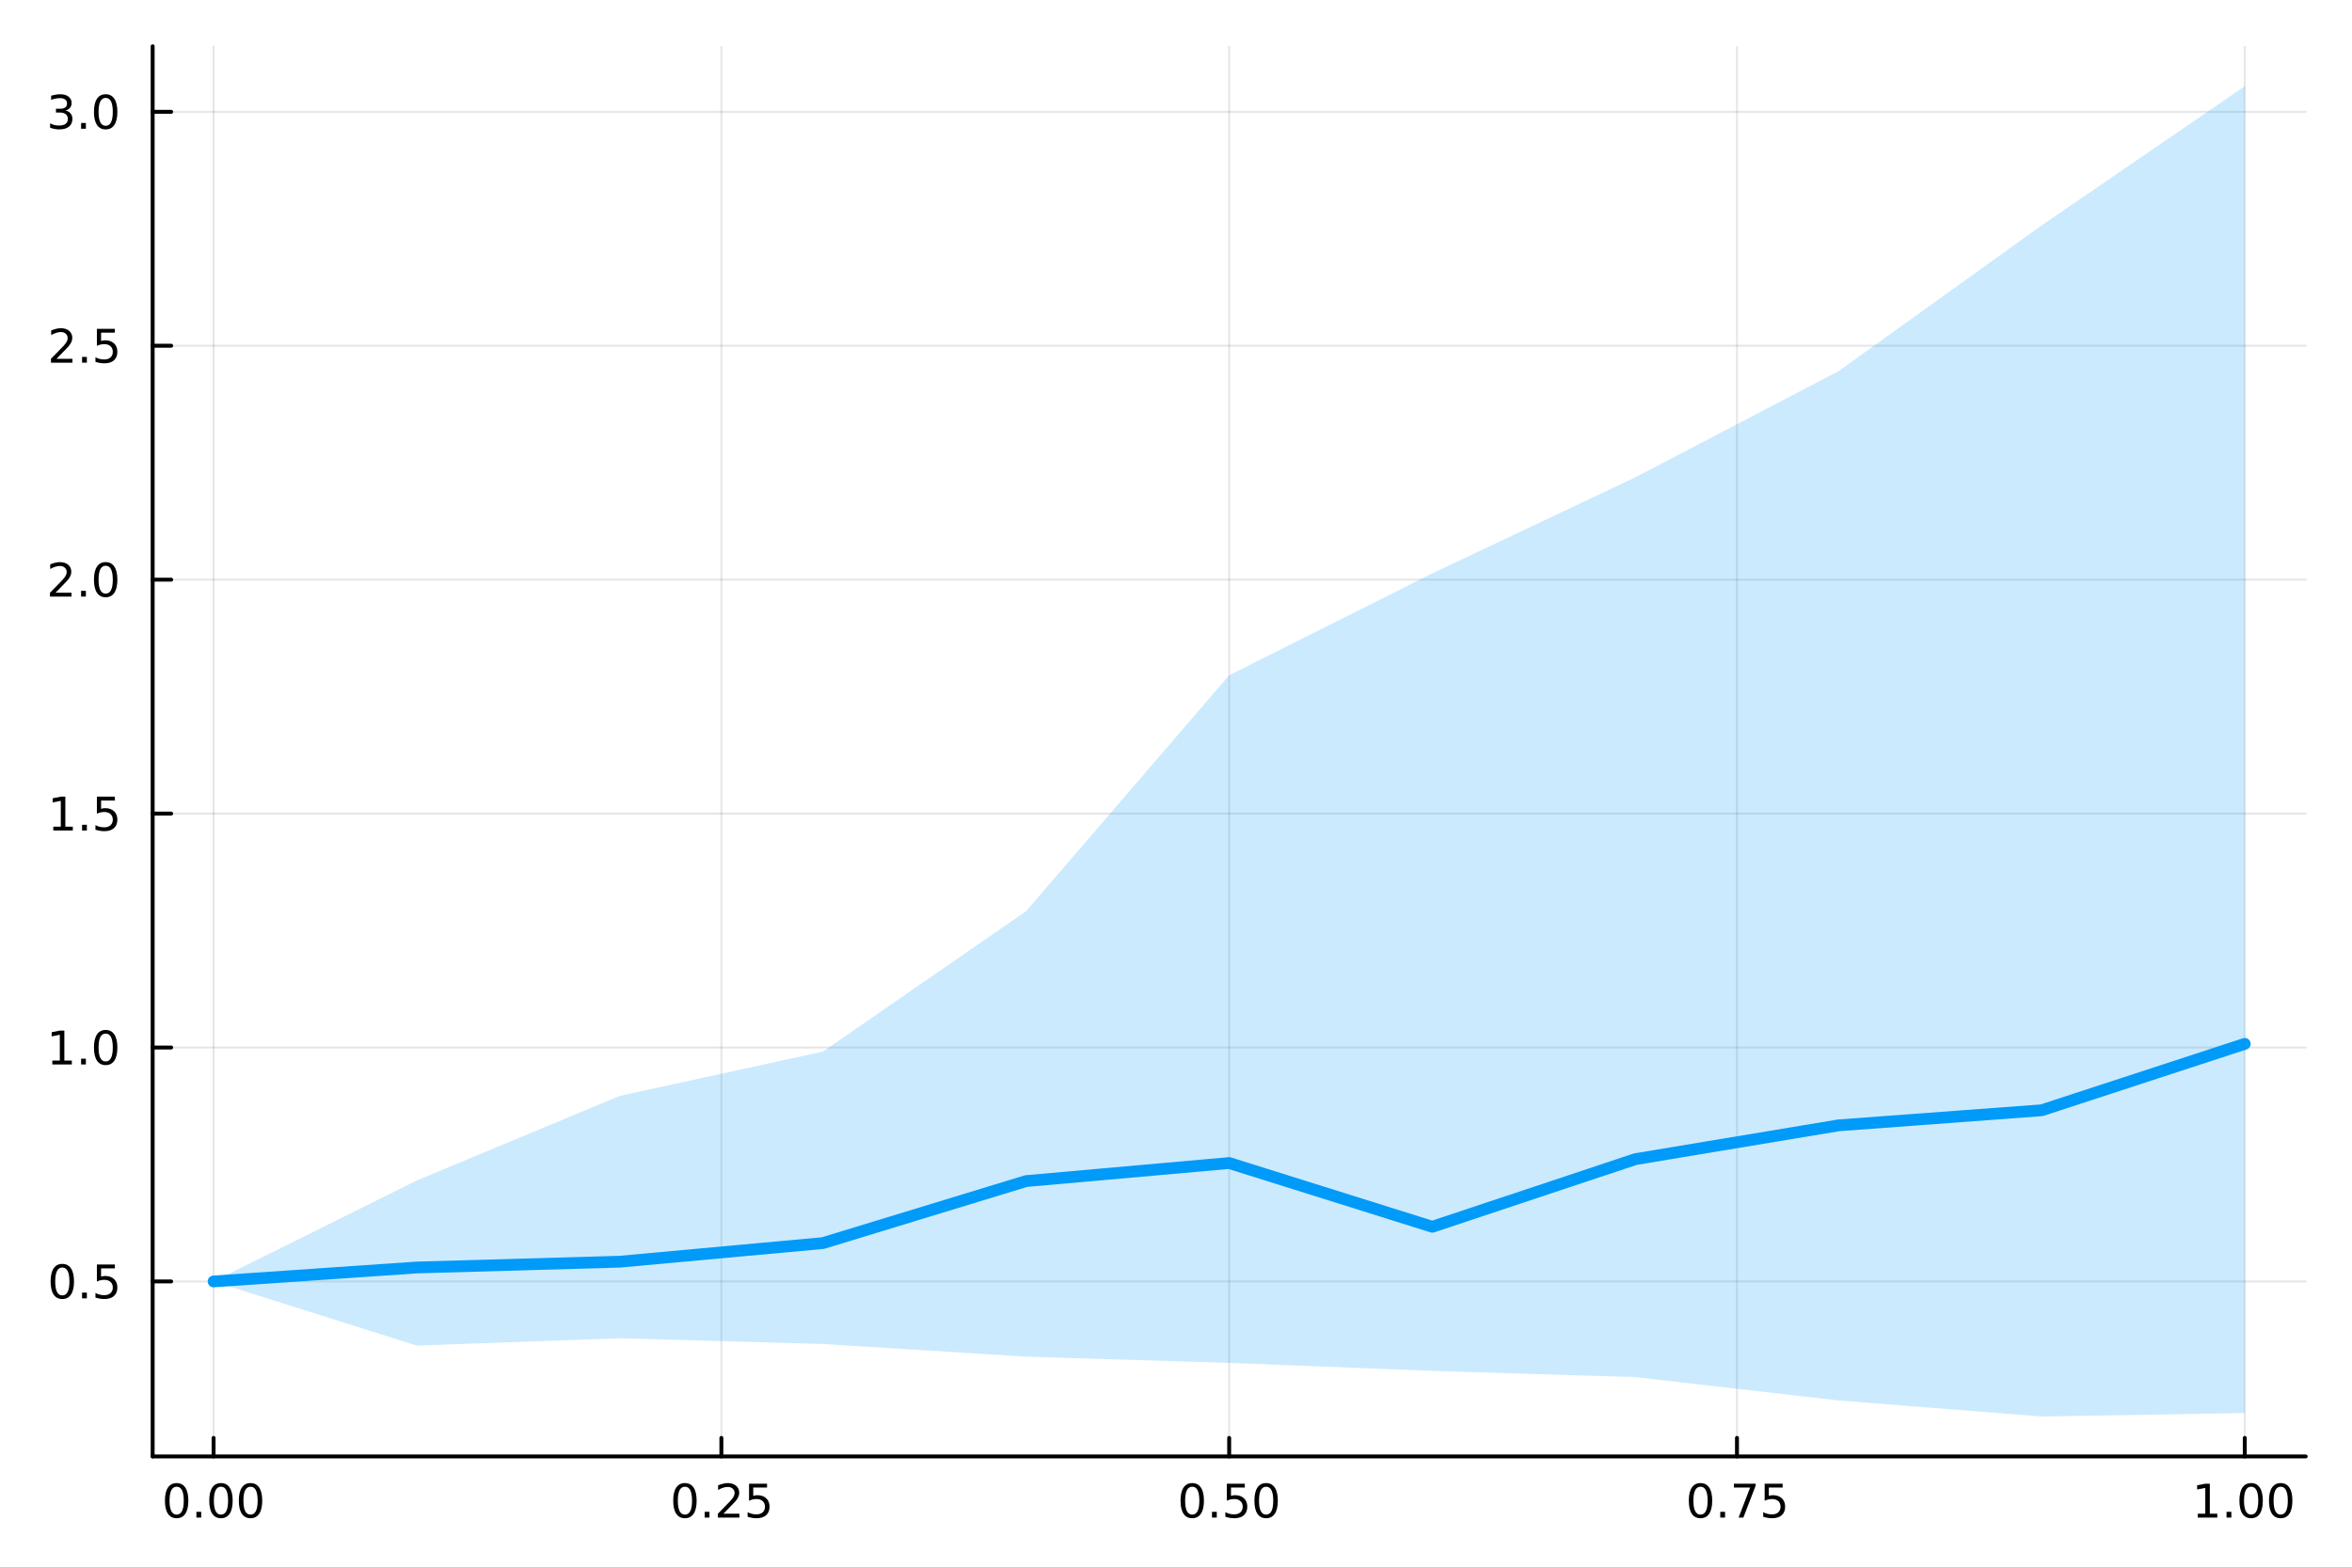<?xml version="1.0" encoding="utf-8"?>
<svg xmlns="http://www.w3.org/2000/svg" xmlns:xlink="http://www.w3.org/1999/xlink" width="600" height="400" viewBox="0 0 2400 1600">
<rect x="0" y="0" width="2400" height="1600" fill="#333333" stroke="none"/>
<defs>
  <clipPath id="clip660">
    <rect x="0" y="0" width="2400" height="1600"/>
  </clipPath>
</defs>
<path clip-path="url(#clip660)" d="M0 1600 L2400 1600 L2400 0 L0 0  Z" fill="#ffffff" fill-rule="evenodd" fill-opacity="1"/>
<defs>
  <clipPath id="clip661">
    <rect x="480" y="0" width="1681" height="1600"/>
  </clipPath>
</defs>
<path clip-path="url(#clip660)" d="M155.765 1486.45 L2352.76 1486.45 L2352.76 47.244 L155.765 47.244  Z" fill="#ffffff" fill-rule="evenodd" fill-opacity="1"/>
<defs>
  <clipPath id="clip662">
    <rect x="155" y="47" width="2198" height="1440"/>
  </clipPath>
</defs>
<polyline clip-path="url(#clip662)" style="stroke:#000000; stroke-linecap:round; stroke-linejoin:round; stroke-width:2; stroke-opacity:0.1; fill:none" points="217.944,1486.45 217.944,47.244 "/>
<polyline clip-path="url(#clip662)" style="stroke:#000000; stroke-linecap:round; stroke-linejoin:round; stroke-width:2; stroke-opacity:0.1; fill:none" points="736.102,1486.45 736.102,47.244 "/>
<polyline clip-path="url(#clip662)" style="stroke:#000000; stroke-linecap:round; stroke-linejoin:round; stroke-width:2; stroke-opacity:0.1; fill:none" points="1254.26,1486.45 1254.26,47.244 "/>
<polyline clip-path="url(#clip662)" style="stroke:#000000; stroke-linecap:round; stroke-linejoin:round; stroke-width:2; stroke-opacity:0.1; fill:none" points="1772.42,1486.45 1772.42,47.244 "/>
<polyline clip-path="url(#clip662)" style="stroke:#000000; stroke-linecap:round; stroke-linejoin:round; stroke-width:2; stroke-opacity:0.1; fill:none" points="2290.58,1486.45 2290.58,47.244 "/>
<polyline clip-path="url(#clip662)" style="stroke:#000000; stroke-linecap:round; stroke-linejoin:round; stroke-width:2; stroke-opacity:0.1; fill:none" points="155.765,1307.85 2352.76,1307.85 "/>
<polyline clip-path="url(#clip662)" style="stroke:#000000; stroke-linecap:round; stroke-linejoin:round; stroke-width:2; stroke-opacity:0.1; fill:none" points="155.765,1069.11 2352.76,1069.11 "/>
<polyline clip-path="url(#clip662)" style="stroke:#000000; stroke-linecap:round; stroke-linejoin:round; stroke-width:2; stroke-opacity:0.1; fill:none" points="155.765,830.36 2352.76,830.36 "/>
<polyline clip-path="url(#clip662)" style="stroke:#000000; stroke-linecap:round; stroke-linejoin:round; stroke-width:2; stroke-opacity:0.1; fill:none" points="155.765,591.614 2352.76,591.614 "/>
<polyline clip-path="url(#clip662)" style="stroke:#000000; stroke-linecap:round; stroke-linejoin:round; stroke-width:2; stroke-opacity:0.1; fill:none" points="155.765,352.868 2352.76,352.868 "/>
<polyline clip-path="url(#clip662)" style="stroke:#000000; stroke-linecap:round; stroke-linejoin:round; stroke-width:2; stroke-opacity:0.1; fill:none" points="155.765,114.122 2352.76,114.122 "/>
<polyline clip-path="url(#clip660)" style="stroke:#000000; stroke-linecap:round; stroke-linejoin:round; stroke-width:4; stroke-opacity:1; fill:none" points="155.765,1486.45 2352.76,1486.45 "/>
<polyline clip-path="url(#clip660)" style="stroke:#000000; stroke-linecap:round; stroke-linejoin:round; stroke-width:4; stroke-opacity:1; fill:none" points="217.944,1486.45 217.944,1467.55 "/>
<polyline clip-path="url(#clip660)" style="stroke:#000000; stroke-linecap:round; stroke-linejoin:round; stroke-width:4; stroke-opacity:1; fill:none" points="736.102,1486.45 736.102,1467.55 "/>
<polyline clip-path="url(#clip660)" style="stroke:#000000; stroke-linecap:round; stroke-linejoin:round; stroke-width:4; stroke-opacity:1; fill:none" points="1254.26,1486.45 1254.26,1467.55 "/>
<polyline clip-path="url(#clip660)" style="stroke:#000000; stroke-linecap:round; stroke-linejoin:round; stroke-width:4; stroke-opacity:1; fill:none" points="1772.42,1486.45 1772.42,1467.55 "/>
<polyline clip-path="url(#clip660)" style="stroke:#000000; stroke-linecap:round; stroke-linejoin:round; stroke-width:4; stroke-opacity:1; fill:none" points="2290.58,1486.45 2290.58,1467.55 "/>
<path clip-path="url(#clip660)" d="M180.247 1517.37 Q176.636 1517.37 174.808 1520.93 Q173.002 1524.47 173.002 1531.6 Q173.002 1538.71 174.808 1542.27 Q176.636 1545.82 180.247 1545.82 Q183.882 1545.82 185.687 1542.27 Q187.516 1538.71 187.516 1531.6 Q187.516 1524.47 185.687 1520.93 Q183.882 1517.37 180.247 1517.37 M180.247 1513.66 Q186.057 1513.66 189.113 1518.27 Q192.192 1522.85 192.192 1531.6 Q192.192 1540.33 189.113 1544.94 Q186.057 1549.52 180.247 1549.52 Q174.437 1549.52 171.358 1544.94 Q168.303 1540.33 168.303 1531.6 Q168.303 1522.85 171.358 1518.27 Q174.437 1513.66 180.247 1513.66 Z" fill="#000000" fill-rule="nonzero" fill-opacity="1" /><path clip-path="url(#clip660)" d="M200.409 1542.97 L205.294 1542.97 L205.294 1548.85 L200.409 1548.85 L200.409 1542.97 Z" fill="#000000" fill-rule="nonzero" fill-opacity="1" /><path clip-path="url(#clip660)" d="M225.479 1517.37 Q221.867 1517.37 220.039 1520.93 Q218.233 1524.47 218.233 1531.6 Q218.233 1538.71 220.039 1542.27 Q221.867 1545.82 225.479 1545.82 Q229.113 1545.82 230.918 1542.27 Q232.747 1538.71 232.747 1531.6 Q232.747 1524.47 230.918 1520.93 Q229.113 1517.37 225.479 1517.37 M225.479 1513.66 Q231.289 1513.66 234.344 1518.27 Q237.423 1522.85 237.423 1531.6 Q237.423 1540.33 234.344 1544.94 Q231.289 1549.52 225.479 1549.52 Q219.668 1549.52 216.59 1544.94 Q213.534 1540.33 213.534 1531.6 Q213.534 1522.85 216.59 1518.27 Q219.668 1513.66 225.479 1513.66 Z" fill="#000000" fill-rule="nonzero" fill-opacity="1" /><path clip-path="url(#clip660)" d="M255.64 1517.37 Q252.029 1517.37 250.201 1520.93 Q248.395 1524.47 248.395 1531.6 Q248.395 1538.71 250.201 1542.27 Q252.029 1545.82 255.64 1545.82 Q259.275 1545.82 261.08 1542.27 Q262.909 1538.71 262.909 1531.6 Q262.909 1524.47 261.08 1520.93 Q259.275 1517.37 255.64 1517.37 M255.64 1513.66 Q261.451 1513.66 264.506 1518.27 Q267.585 1522.85 267.585 1531.6 Q267.585 1540.33 264.506 1544.94 Q261.451 1549.52 255.64 1549.52 Q249.83 1549.52 246.752 1544.94 Q243.696 1540.33 243.696 1531.6 Q243.696 1522.85 246.752 1518.27 Q249.83 1513.66 255.64 1513.66 Z" fill="#000000" fill-rule="nonzero" fill-opacity="1" /><path clip-path="url(#clip660)" d="M698.903 1517.37 Q695.292 1517.37 693.463 1520.93 Q691.658 1524.47 691.658 1531.6 Q691.658 1538.71 693.463 1542.27 Q695.292 1545.82 698.903 1545.82 Q702.538 1545.82 704.343 1542.27 Q706.172 1538.71 706.172 1531.6 Q706.172 1524.47 704.343 1520.93 Q702.538 1517.37 698.903 1517.37 M698.903 1513.66 Q704.713 1513.66 707.769 1518.27 Q710.848 1522.85 710.848 1531.6 Q710.848 1540.33 707.769 1544.94 Q704.713 1549.52 698.903 1549.52 Q693.093 1549.52 690.014 1544.94 Q686.959 1540.33 686.959 1531.6 Q686.959 1522.85 690.014 1518.27 Q693.093 1513.66 698.903 1513.66 Z" fill="#000000" fill-rule="nonzero" fill-opacity="1" /><path clip-path="url(#clip660)" d="M719.065 1542.97 L723.949 1542.97 L723.949 1548.85 L719.065 1548.85 L719.065 1542.97 Z" fill="#000000" fill-rule="nonzero" fill-opacity="1" /><path clip-path="url(#clip660)" d="M738.162 1544.91 L754.482 1544.91 L754.482 1548.85 L732.537 1548.85 L732.537 1544.91 Q735.199 1542.16 739.783 1537.53 Q744.389 1532.88 745.57 1531.53 Q747.815 1529.01 748.695 1527.27 Q749.597 1525.51 749.597 1523.82 Q749.597 1521.07 747.653 1519.33 Q745.732 1517.6 742.63 1517.6 Q740.431 1517.6 737.977 1518.36 Q735.547 1519.13 732.769 1520.68 L732.769 1515.95 Q735.593 1514.82 738.047 1514.24 Q740.5 1513.66 742.537 1513.66 Q747.908 1513.66 751.102 1516.35 Q754.296 1519.03 754.296 1523.52 Q754.296 1525.65 753.486 1527.57 Q752.699 1529.47 750.593 1532.07 Q750.014 1532.74 746.912 1535.95 Q743.81 1539.15 738.162 1544.91 Z" fill="#000000" fill-rule="nonzero" fill-opacity="1" /><path clip-path="url(#clip660)" d="M764.343 1514.29 L782.699 1514.29 L782.699 1518.22 L768.625 1518.22 L768.625 1526.7 Q769.644 1526.35 770.662 1526.19 Q771.681 1526 772.699 1526 Q778.486 1526 781.866 1529.17 Q785.245 1532.34 785.245 1537.76 Q785.245 1543.34 781.773 1546.44 Q778.301 1549.52 771.982 1549.52 Q769.806 1549.52 767.537 1549.15 Q765.292 1548.78 762.884 1548.04 L762.884 1543.34 Q764.968 1544.47 767.19 1545.03 Q769.412 1545.58 771.889 1545.58 Q775.894 1545.58 778.232 1543.48 Q780.57 1541.37 780.57 1537.76 Q780.57 1534.15 778.232 1532.04 Q775.894 1529.94 771.889 1529.94 Q770.014 1529.94 768.139 1530.35 Q766.287 1530.77 764.343 1531.65 L764.343 1514.29 Z" fill="#000000" fill-rule="nonzero" fill-opacity="1" /><path clip-path="url(#clip660)" d="M1216.56 1517.37 Q1212.95 1517.37 1211.12 1520.93 Q1209.32 1524.47 1209.32 1531.6 Q1209.32 1538.71 1211.12 1542.27 Q1212.95 1545.82 1216.56 1545.82 Q1220.2 1545.82 1222 1542.27 Q1223.83 1538.71 1223.83 1531.6 Q1223.83 1524.47 1222 1520.93 Q1220.2 1517.37 1216.56 1517.37 M1216.56 1513.66 Q1222.37 1513.66 1225.43 1518.27 Q1228.51 1522.85 1228.51 1531.6 Q1228.51 1540.33 1225.43 1544.94 Q1222.37 1549.52 1216.56 1549.52 Q1210.75 1549.52 1207.68 1544.94 Q1204.62 1540.33 1204.62 1531.6 Q1204.62 1522.85 1207.68 1518.27 Q1210.75 1513.66 1216.56 1513.66 Z" fill="#000000" fill-rule="nonzero" fill-opacity="1" /><path clip-path="url(#clip660)" d="M1236.73 1542.97 L1241.61 1542.97 L1241.61 1548.85 L1236.73 1548.85 L1236.73 1542.97 Z" fill="#000000" fill-rule="nonzero" fill-opacity="1" /><path clip-path="url(#clip660)" d="M1251.84 1514.29 L1270.2 1514.29 L1270.2 1518.22 L1256.12 1518.22 L1256.12 1526.7 Q1257.14 1526.35 1258.16 1526.19 Q1259.18 1526 1260.2 1526 Q1265.98 1526 1269.36 1529.17 Q1272.74 1532.34 1272.74 1537.76 Q1272.74 1543.34 1269.27 1546.44 Q1265.8 1549.52 1259.48 1549.52 Q1257.3 1549.52 1255.04 1549.15 Q1252.79 1548.78 1250.38 1548.04 L1250.38 1543.34 Q1252.47 1544.47 1254.69 1545.03 Q1256.91 1545.58 1259.39 1545.58 Q1263.39 1545.58 1265.73 1543.48 Q1268.07 1541.37 1268.07 1537.76 Q1268.07 1534.15 1265.73 1532.04 Q1263.39 1529.94 1259.39 1529.94 Q1257.51 1529.94 1255.64 1530.35 Q1253.79 1530.77 1251.84 1531.65 L1251.84 1514.29 Z" fill="#000000" fill-rule="nonzero" fill-opacity="1" /><path clip-path="url(#clip660)" d="M1291.96 1517.37 Q1288.35 1517.37 1286.52 1520.93 Q1284.71 1524.47 1284.71 1531.6 Q1284.71 1538.71 1286.52 1542.27 Q1288.35 1545.82 1291.96 1545.82 Q1295.59 1545.82 1297.4 1542.27 Q1299.23 1538.71 1299.23 1531.6 Q1299.23 1524.47 1297.4 1520.93 Q1295.59 1517.37 1291.96 1517.37 M1291.96 1513.66 Q1297.77 1513.66 1300.82 1518.27 Q1303.9 1522.85 1303.9 1531.6 Q1303.9 1540.33 1300.82 1544.94 Q1297.77 1549.52 1291.96 1549.52 Q1286.15 1549.52 1283.07 1544.94 Q1280.01 1540.33 1280.01 1531.6 Q1280.01 1522.85 1283.07 1518.27 Q1286.15 1513.66 1291.96 1513.66 Z" fill="#000000" fill-rule="nonzero" fill-opacity="1" /><path clip-path="url(#clip660)" d="M1735.22 1517.37 Q1731.61 1517.37 1729.78 1520.93 Q1727.97 1524.47 1727.97 1531.6 Q1727.97 1538.71 1729.78 1542.27 Q1731.61 1545.82 1735.22 1545.82 Q1738.85 1545.82 1740.66 1542.27 Q1742.49 1538.71 1742.49 1531.6 Q1742.49 1524.47 1740.66 1520.93 Q1738.85 1517.37 1735.22 1517.37 M1735.22 1513.66 Q1741.03 1513.66 1744.09 1518.27 Q1747.16 1522.85 1747.16 1531.6 Q1747.16 1540.33 1744.09 1544.94 Q1741.03 1549.52 1735.22 1549.52 Q1729.41 1549.52 1726.33 1544.94 Q1723.28 1540.33 1723.28 1531.6 Q1723.28 1522.85 1726.33 1518.27 Q1729.41 1513.66 1735.22 1513.66 Z" fill="#000000" fill-rule="nonzero" fill-opacity="1" /><path clip-path="url(#clip660)" d="M1755.38 1542.97 L1760.27 1542.97 L1760.27 1548.85 L1755.38 1548.85 L1755.38 1542.97 Z" fill="#000000" fill-rule="nonzero" fill-opacity="1" /><path clip-path="url(#clip660)" d="M1769.27 1514.29 L1791.49 1514.29 L1791.49 1516.28 L1778.95 1548.85 L1774.06 1548.85 L1785.87 1518.22 L1769.27 1518.22 L1769.27 1514.29 Z" fill="#000000" fill-rule="nonzero" fill-opacity="1" /><path clip-path="url(#clip660)" d="M1800.66 1514.29 L1819.02 1514.29 L1819.02 1518.22 L1804.94 1518.22 L1804.94 1526.7 Q1805.96 1526.35 1806.98 1526.19 Q1808 1526 1809.02 1526 Q1814.8 1526 1818.18 1529.17 Q1821.56 1532.34 1821.56 1537.76 Q1821.56 1543.34 1818.09 1546.44 Q1814.62 1549.52 1808.3 1549.52 Q1806.12 1549.52 1803.85 1549.15 Q1801.61 1548.78 1799.2 1548.04 L1799.2 1543.34 Q1801.28 1544.47 1803.51 1545.03 Q1805.73 1545.58 1808.21 1545.58 Q1812.21 1545.58 1814.55 1543.48 Q1816.89 1541.37 1816.89 1537.76 Q1816.89 1534.15 1814.55 1532.04 Q1812.21 1529.94 1808.21 1529.94 Q1806.33 1529.94 1804.46 1530.35 Q1802.6 1530.77 1800.66 1531.65 L1800.66 1514.29 Z" fill="#000000" fill-rule="nonzero" fill-opacity="1" /><path clip-path="url(#clip660)" d="M2242.65 1544.91 L2250.29 1544.91 L2250.29 1518.55 L2241.98 1520.21 L2241.98 1515.95 L2250.24 1514.29 L2254.92 1514.29 L2254.92 1544.91 L2262.56 1544.91 L2262.56 1548.85 L2242.65 1548.85 L2242.65 1544.91 Z" fill="#000000" fill-rule="nonzero" fill-opacity="1" /><path clip-path="url(#clip660)" d="M2272 1542.97 L2276.88 1542.97 L2276.88 1548.85 L2272 1548.85 L2272 1542.97 Z" fill="#000000" fill-rule="nonzero" fill-opacity="1" /><path clip-path="url(#clip660)" d="M2297.07 1517.37 Q2293.46 1517.37 2291.63 1520.93 Q2289.82 1524.47 2289.82 1531.6 Q2289.82 1538.71 2291.63 1542.27 Q2293.46 1545.82 2297.07 1545.82 Q2300.7 1545.82 2302.51 1542.27 Q2304.34 1538.71 2304.34 1531.6 Q2304.34 1524.47 2302.51 1520.93 Q2300.7 1517.37 2297.07 1517.37 M2297.07 1513.66 Q2302.88 1513.66 2305.94 1518.27 Q2309.01 1522.85 2309.01 1531.6 Q2309.01 1540.33 2305.94 1544.94 Q2302.88 1549.52 2297.07 1549.52 Q2291.26 1549.52 2288.18 1544.94 Q2285.13 1540.33 2285.13 1531.6 Q2285.13 1522.85 2288.18 1518.27 Q2291.26 1513.66 2297.07 1513.66 Z" fill="#000000" fill-rule="nonzero" fill-opacity="1" /><path clip-path="url(#clip660)" d="M2327.23 1517.37 Q2323.62 1517.37 2321.79 1520.93 Q2319.99 1524.47 2319.99 1531.6 Q2319.99 1538.71 2321.79 1542.27 Q2323.62 1545.82 2327.23 1545.82 Q2330.87 1545.82 2332.67 1542.27 Q2334.5 1538.71 2334.5 1531.6 Q2334.5 1524.47 2332.67 1520.93 Q2330.87 1517.37 2327.23 1517.37 M2327.23 1513.66 Q2333.04 1513.66 2336.1 1518.27 Q2339.18 1522.85 2339.18 1531.6 Q2339.18 1540.33 2336.1 1544.94 Q2333.04 1549.52 2327.23 1549.52 Q2321.42 1549.52 2318.34 1544.94 Q2315.29 1540.33 2315.29 1531.6 Q2315.29 1522.85 2318.34 1518.27 Q2321.42 1513.66 2327.23 1513.66 Z" fill="#000000" fill-rule="nonzero" fill-opacity="1" /><polyline clip-path="url(#clip660)" style="stroke:#000000; stroke-linecap:round; stroke-linejoin:round; stroke-width:4; stroke-opacity:1; fill:none" points="155.765,1486.45 155.765,47.244 "/>
<polyline clip-path="url(#clip660)" style="stroke:#000000; stroke-linecap:round; stroke-linejoin:round; stroke-width:4; stroke-opacity:1; fill:none" points="155.765,1307.85 174.663,1307.85 "/>
<polyline clip-path="url(#clip660)" style="stroke:#000000; stroke-linecap:round; stroke-linejoin:round; stroke-width:4; stroke-opacity:1; fill:none" points="155.765,1069.11 174.663,1069.11 "/>
<polyline clip-path="url(#clip660)" style="stroke:#000000; stroke-linecap:round; stroke-linejoin:round; stroke-width:4; stroke-opacity:1; fill:none" points="155.765,830.36 174.663,830.36 "/>
<polyline clip-path="url(#clip660)" style="stroke:#000000; stroke-linecap:round; stroke-linejoin:round; stroke-width:4; stroke-opacity:1; fill:none" points="155.765,591.614 174.663,591.614 "/>
<polyline clip-path="url(#clip660)" style="stroke:#000000; stroke-linecap:round; stroke-linejoin:round; stroke-width:4; stroke-opacity:1; fill:none" points="155.765,352.868 174.663,352.868 "/>
<polyline clip-path="url(#clip660)" style="stroke:#000000; stroke-linecap:round; stroke-linejoin:round; stroke-width:4; stroke-opacity:1; fill:none" points="155.765,114.122 174.663,114.122 "/>
<path clip-path="url(#clip660)" d="M63.585 1293.65 Q59.974 1293.65 58.145 1297.22 Q56.339 1300.76 56.339 1307.89 Q56.339 1314.99 58.145 1318.56 Q59.974 1322.1 63.585 1322.1 Q67.219 1322.1 69.024 1318.56 Q70.853 1314.99 70.853 1307.89 Q70.853 1300.76 69.024 1297.22 Q67.219 1293.65 63.585 1293.65 M63.585 1289.95 Q69.395 1289.95 72.45 1294.55 Q75.529 1299.14 75.529 1307.89 Q75.529 1316.61 72.45 1321.22 Q69.395 1325.8 63.585 1325.8 Q57.775 1325.8 54.696 1321.22 Q51.64 1316.61 51.64 1307.89 Q51.64 1299.14 54.696 1294.55 Q57.775 1289.95 63.585 1289.95 Z" fill="#000000" fill-rule="nonzero" fill-opacity="1" /><path clip-path="url(#clip660)" d="M83.747 1319.25 L88.631 1319.25 L88.631 1325.13 L83.747 1325.13 L83.747 1319.25 Z" fill="#000000" fill-rule="nonzero" fill-opacity="1" /><path clip-path="url(#clip660)" d="M98.862 1290.57 L117.219 1290.57 L117.219 1294.51 L103.145 1294.51 L103.145 1302.98 Q104.163 1302.63 105.182 1302.47 Q106.2 1302.28 107.219 1302.28 Q113.006 1302.28 116.385 1305.46 Q119.765 1308.63 119.765 1314.04 Q119.765 1319.62 116.293 1322.72 Q112.82 1325.8 106.501 1325.8 Q104.325 1325.8 102.057 1325.43 Q99.811 1325.06 97.404 1324.32 L97.404 1319.62 Q99.487 1320.76 101.709 1321.31 Q103.932 1321.87 106.408 1321.87 Q110.413 1321.87 112.751 1319.76 Q115.089 1317.65 115.089 1314.04 Q115.089 1310.43 112.751 1308.33 Q110.413 1306.22 106.408 1306.22 Q104.534 1306.22 102.659 1306.64 Q100.807 1307.05 98.862 1307.93 L98.862 1290.57 Z" fill="#000000" fill-rule="nonzero" fill-opacity="1" /><path clip-path="url(#clip660)" d="M53.4 1082.45 L61.038 1082.45 L61.038 1056.09 L52.728 1057.75 L52.728 1053.49 L60.992 1051.83 L65.668 1051.83 L65.668 1082.45 L73.307 1082.45 L73.307 1086.39 L53.4 1086.39 L53.4 1082.45 Z" fill="#000000" fill-rule="nonzero" fill-opacity="1" /><path clip-path="url(#clip660)" d="M82.751 1080.51 L87.635 1080.51 L87.635 1086.39 L82.751 1086.39 L82.751 1080.51 Z" fill="#000000" fill-rule="nonzero" fill-opacity="1" /><path clip-path="url(#clip660)" d="M107.821 1054.9 Q104.209 1054.9 102.381 1058.47 Q100.575 1062.01 100.575 1069.14 Q100.575 1076.25 102.381 1079.81 Q104.209 1083.35 107.821 1083.35 Q111.455 1083.35 113.26 1079.81 Q115.089 1076.25 115.089 1069.14 Q115.089 1062.01 113.26 1058.47 Q111.455 1054.9 107.821 1054.9 M107.821 1051.2 Q113.631 1051.2 116.686 1055.81 Q119.765 1060.39 119.765 1069.14 Q119.765 1077.87 116.686 1082.47 Q113.631 1087.06 107.821 1087.06 Q102.01 1087.06 98.932 1082.47 Q95.876 1077.87 95.876 1069.14 Q95.876 1060.39 98.932 1055.81 Q102.01 1051.2 107.821 1051.2 Z" fill="#000000" fill-rule="nonzero" fill-opacity="1" /><path clip-path="url(#clip660)" d="M54.395 843.705 L62.034 843.705 L62.034 817.339 L53.724 819.006 L53.724 814.747 L61.987 813.08 L66.663 813.08 L66.663 843.705 L74.302 843.705 L74.302 847.64 L54.395 847.64 L54.395 843.705 Z" fill="#000000" fill-rule="nonzero" fill-opacity="1" /><path clip-path="url(#clip660)" d="M83.747 841.76 L88.631 841.76 L88.631 847.64 L83.747 847.64 L83.747 841.76 Z" fill="#000000" fill-rule="nonzero" fill-opacity="1" /><path clip-path="url(#clip660)" d="M98.862 813.08 L117.219 813.08 L117.219 817.015 L103.145 817.015 L103.145 825.487 Q104.163 825.14 105.182 824.978 Q106.2 824.793 107.219 824.793 Q113.006 824.793 116.385 827.964 Q119.765 831.135 119.765 836.552 Q119.765 842.131 116.293 845.233 Q112.82 848.311 106.501 848.311 Q104.325 848.311 102.057 847.941 Q99.811 847.571 97.404 846.83 L97.404 842.131 Q99.487 843.265 101.709 843.821 Q103.932 844.376 106.408 844.376 Q110.413 844.376 112.751 842.27 Q115.089 840.163 115.089 836.552 Q115.089 832.941 112.751 830.835 Q110.413 828.728 106.408 828.728 Q104.534 828.728 102.659 829.145 Q100.807 829.561 98.862 830.441 L98.862 813.08 Z" fill="#000000" fill-rule="nonzero" fill-opacity="1" /><path clip-path="url(#clip660)" d="M56.617 604.959 L72.936 604.959 L72.936 608.894 L50.992 608.894 L50.992 604.959 Q53.654 602.204 58.237 597.575 Q62.844 592.922 64.025 591.579 Q66.27 589.056 67.149 587.32 Q68.052 585.561 68.052 583.871 Q68.052 581.117 66.108 579.38 Q64.186 577.644 61.085 577.644 Q58.886 577.644 56.432 578.408 Q54.001 579.172 51.224 580.723 L51.224 576.001 Q54.048 574.867 56.501 574.288 Q58.955 573.709 60.992 573.709 Q66.362 573.709 69.557 576.394 Q72.751 579.079 72.751 583.57 Q72.751 585.7 71.941 587.621 Q71.154 589.519 69.048 592.112 Q68.469 592.783 65.367 596.001 Q62.265 599.195 56.617 604.959 Z" fill="#000000" fill-rule="nonzero" fill-opacity="1" /><path clip-path="url(#clip660)" d="M82.751 603.015 L87.635 603.015 L87.635 608.894 L82.751 608.894 L82.751 603.015 Z" fill="#000000" fill-rule="nonzero" fill-opacity="1" /><path clip-path="url(#clip660)" d="M107.821 577.413 Q104.209 577.413 102.381 580.978 Q100.575 584.519 100.575 591.649 Q100.575 598.755 102.381 602.32 Q104.209 605.862 107.821 605.862 Q111.455 605.862 113.26 602.32 Q115.089 598.755 115.089 591.649 Q115.089 584.519 113.26 580.978 Q111.455 577.413 107.821 577.413 M107.821 573.709 Q113.631 573.709 116.686 578.316 Q119.765 582.899 119.765 591.649 Q119.765 600.376 116.686 604.982 Q113.631 609.565 107.821 609.565 Q102.01 609.565 98.932 604.982 Q95.876 600.376 95.876 591.649 Q95.876 582.899 98.932 578.316 Q102.01 573.709 107.821 573.709 Z" fill="#000000" fill-rule="nonzero" fill-opacity="1" /><path clip-path="url(#clip660)" d="M57.612 366.213 L73.932 366.213 L73.932 370.148 L51.987 370.148 L51.987 366.213 Q54.65 363.459 59.233 358.829 Q63.839 354.176 65.02 352.834 Q67.265 350.31 68.145 348.574 Q69.048 346.815 69.048 345.125 Q69.048 342.371 67.103 340.635 Q65.182 338.898 62.08 338.898 Q59.881 338.898 57.427 339.662 Q54.997 340.426 52.219 341.977 L52.219 337.255 Q55.043 336.121 57.497 335.542 Q59.95 334.963 61.987 334.963 Q67.358 334.963 70.552 337.648 Q73.747 340.334 73.747 344.824 Q73.747 346.954 72.936 348.875 Q72.149 350.773 70.043 353.366 Q69.464 354.037 66.362 357.255 Q63.261 360.449 57.612 366.213 Z" fill="#000000" fill-rule="nonzero" fill-opacity="1" /><path clip-path="url(#clip660)" d="M83.747 364.269 L88.631 364.269 L88.631 370.148 L83.747 370.148 L83.747 364.269 Z" fill="#000000" fill-rule="nonzero" fill-opacity="1" /><path clip-path="url(#clip660)" d="M98.862 335.588 L117.219 335.588 L117.219 339.523 L103.145 339.523 L103.145 347.996 Q104.163 347.648 105.182 347.486 Q106.2 347.301 107.219 347.301 Q113.006 347.301 116.385 350.472 Q119.765 353.644 119.765 359.06 Q119.765 364.639 116.293 367.741 Q112.82 370.82 106.501 370.82 Q104.325 370.82 102.057 370.449 Q99.811 370.079 97.404 369.338 L97.404 364.639 Q99.487 365.773 101.709 366.329 Q103.932 366.884 106.408 366.884 Q110.413 366.884 112.751 364.778 Q115.089 362.671 115.089 359.06 Q115.089 355.449 112.751 353.343 Q110.413 351.236 106.408 351.236 Q104.534 351.236 102.659 351.653 Q100.807 352.07 98.862 352.949 L98.862 335.588 Z" fill="#000000" fill-rule="nonzero" fill-opacity="1" /><path clip-path="url(#clip660)" d="M66.756 112.768 Q70.112 113.486 71.987 115.754 Q73.885 118.023 73.885 121.356 Q73.885 126.472 70.367 129.273 Q66.849 132.074 60.367 132.074 Q58.191 132.074 55.876 131.634 Q53.585 131.217 51.131 130.361 L51.131 125.847 Q53.075 126.981 55.39 127.56 Q57.705 128.139 60.228 128.139 Q64.626 128.139 66.918 126.402 Q69.233 124.666 69.233 121.356 Q69.233 118.301 67.08 116.588 Q64.95 114.852 61.131 114.852 L57.103 114.852 L57.103 111.009 L61.316 111.009 Q64.765 111.009 66.594 109.643 Q68.423 108.254 68.423 105.662 Q68.423 103 66.525 101.588 Q64.65 100.153 61.131 100.153 Q59.21 100.153 57.011 100.569 Q54.812 100.986 52.173 101.866 L52.173 97.699 Q54.835 96.958 57.15 96.588 Q59.487 96.217 61.548 96.217 Q66.872 96.217 69.974 98.648 Q73.075 101.055 73.075 105.176 Q73.075 108.046 71.432 110.037 Q69.788 112.004 66.756 112.768 Z" fill="#000000" fill-rule="nonzero" fill-opacity="1" /><path clip-path="url(#clip660)" d="M82.751 125.523 L87.635 125.523 L87.635 131.402 L82.751 131.402 L82.751 125.523 Z" fill="#000000" fill-rule="nonzero" fill-opacity="1" /><path clip-path="url(#clip660)" d="M107.821 99.921 Q104.209 99.921 102.381 103.486 Q100.575 107.028 100.575 114.157 Q100.575 121.264 102.381 124.828 Q104.209 128.37 107.821 128.37 Q111.455 128.37 113.26 124.828 Q115.089 121.264 115.089 114.157 Q115.089 107.028 113.26 103.486 Q111.455 99.921 107.821 99.921 M107.821 96.217 Q113.631 96.217 116.686 100.824 Q119.765 105.407 119.765 114.157 Q119.765 122.884 116.686 127.49 Q113.631 132.074 107.821 132.074 Q102.01 132.074 98.932 127.49 Q95.876 122.884 95.876 114.157 Q95.876 105.407 98.932 100.824 Q102.01 96.217 107.821 96.217 Z" fill="#000000" fill-rule="nonzero" fill-opacity="1" /><path clip-path="url(#clip662)" d="M217.944 1307.85 L425.207 1373.32 L632.47 1365.87 L839.734 1371.71 L1047 1384.61 L1254.26 1391.02 L1461.52 1399.13 L1668.79 1405.52 L1876.05 1429.32 L2083.31 1445.72 L2290.58 1442.15 L2290.58 87.976 L2083.31 230.055 L1876.05 378.814 L1668.79 487.099 L1461.52 585.174 L1254.26 689.2 L1047 929.991 L839.734 1073.24 L632.47 1118.45 L425.207 1204.82 L217.944 1307.85  Z" fill="#009af9" fill-rule="evenodd" fill-opacity="0.2"/>
<polyline clip-path="url(#clip662)" style="stroke:#009af9; stroke-linecap:round; stroke-linejoin:round; stroke-width:12; stroke-opacity:1; fill:none" points="217.944,1307.85 425.207,1293.62 632.47,1287.69 839.734,1268.71 1047,1205.43 1254.26,1187.01 1461.52,1252.06 1668.79,1183.02 1876.05,1148.55 2083.31,1133.16 2290.58,1065.37 "/>
</svg>
